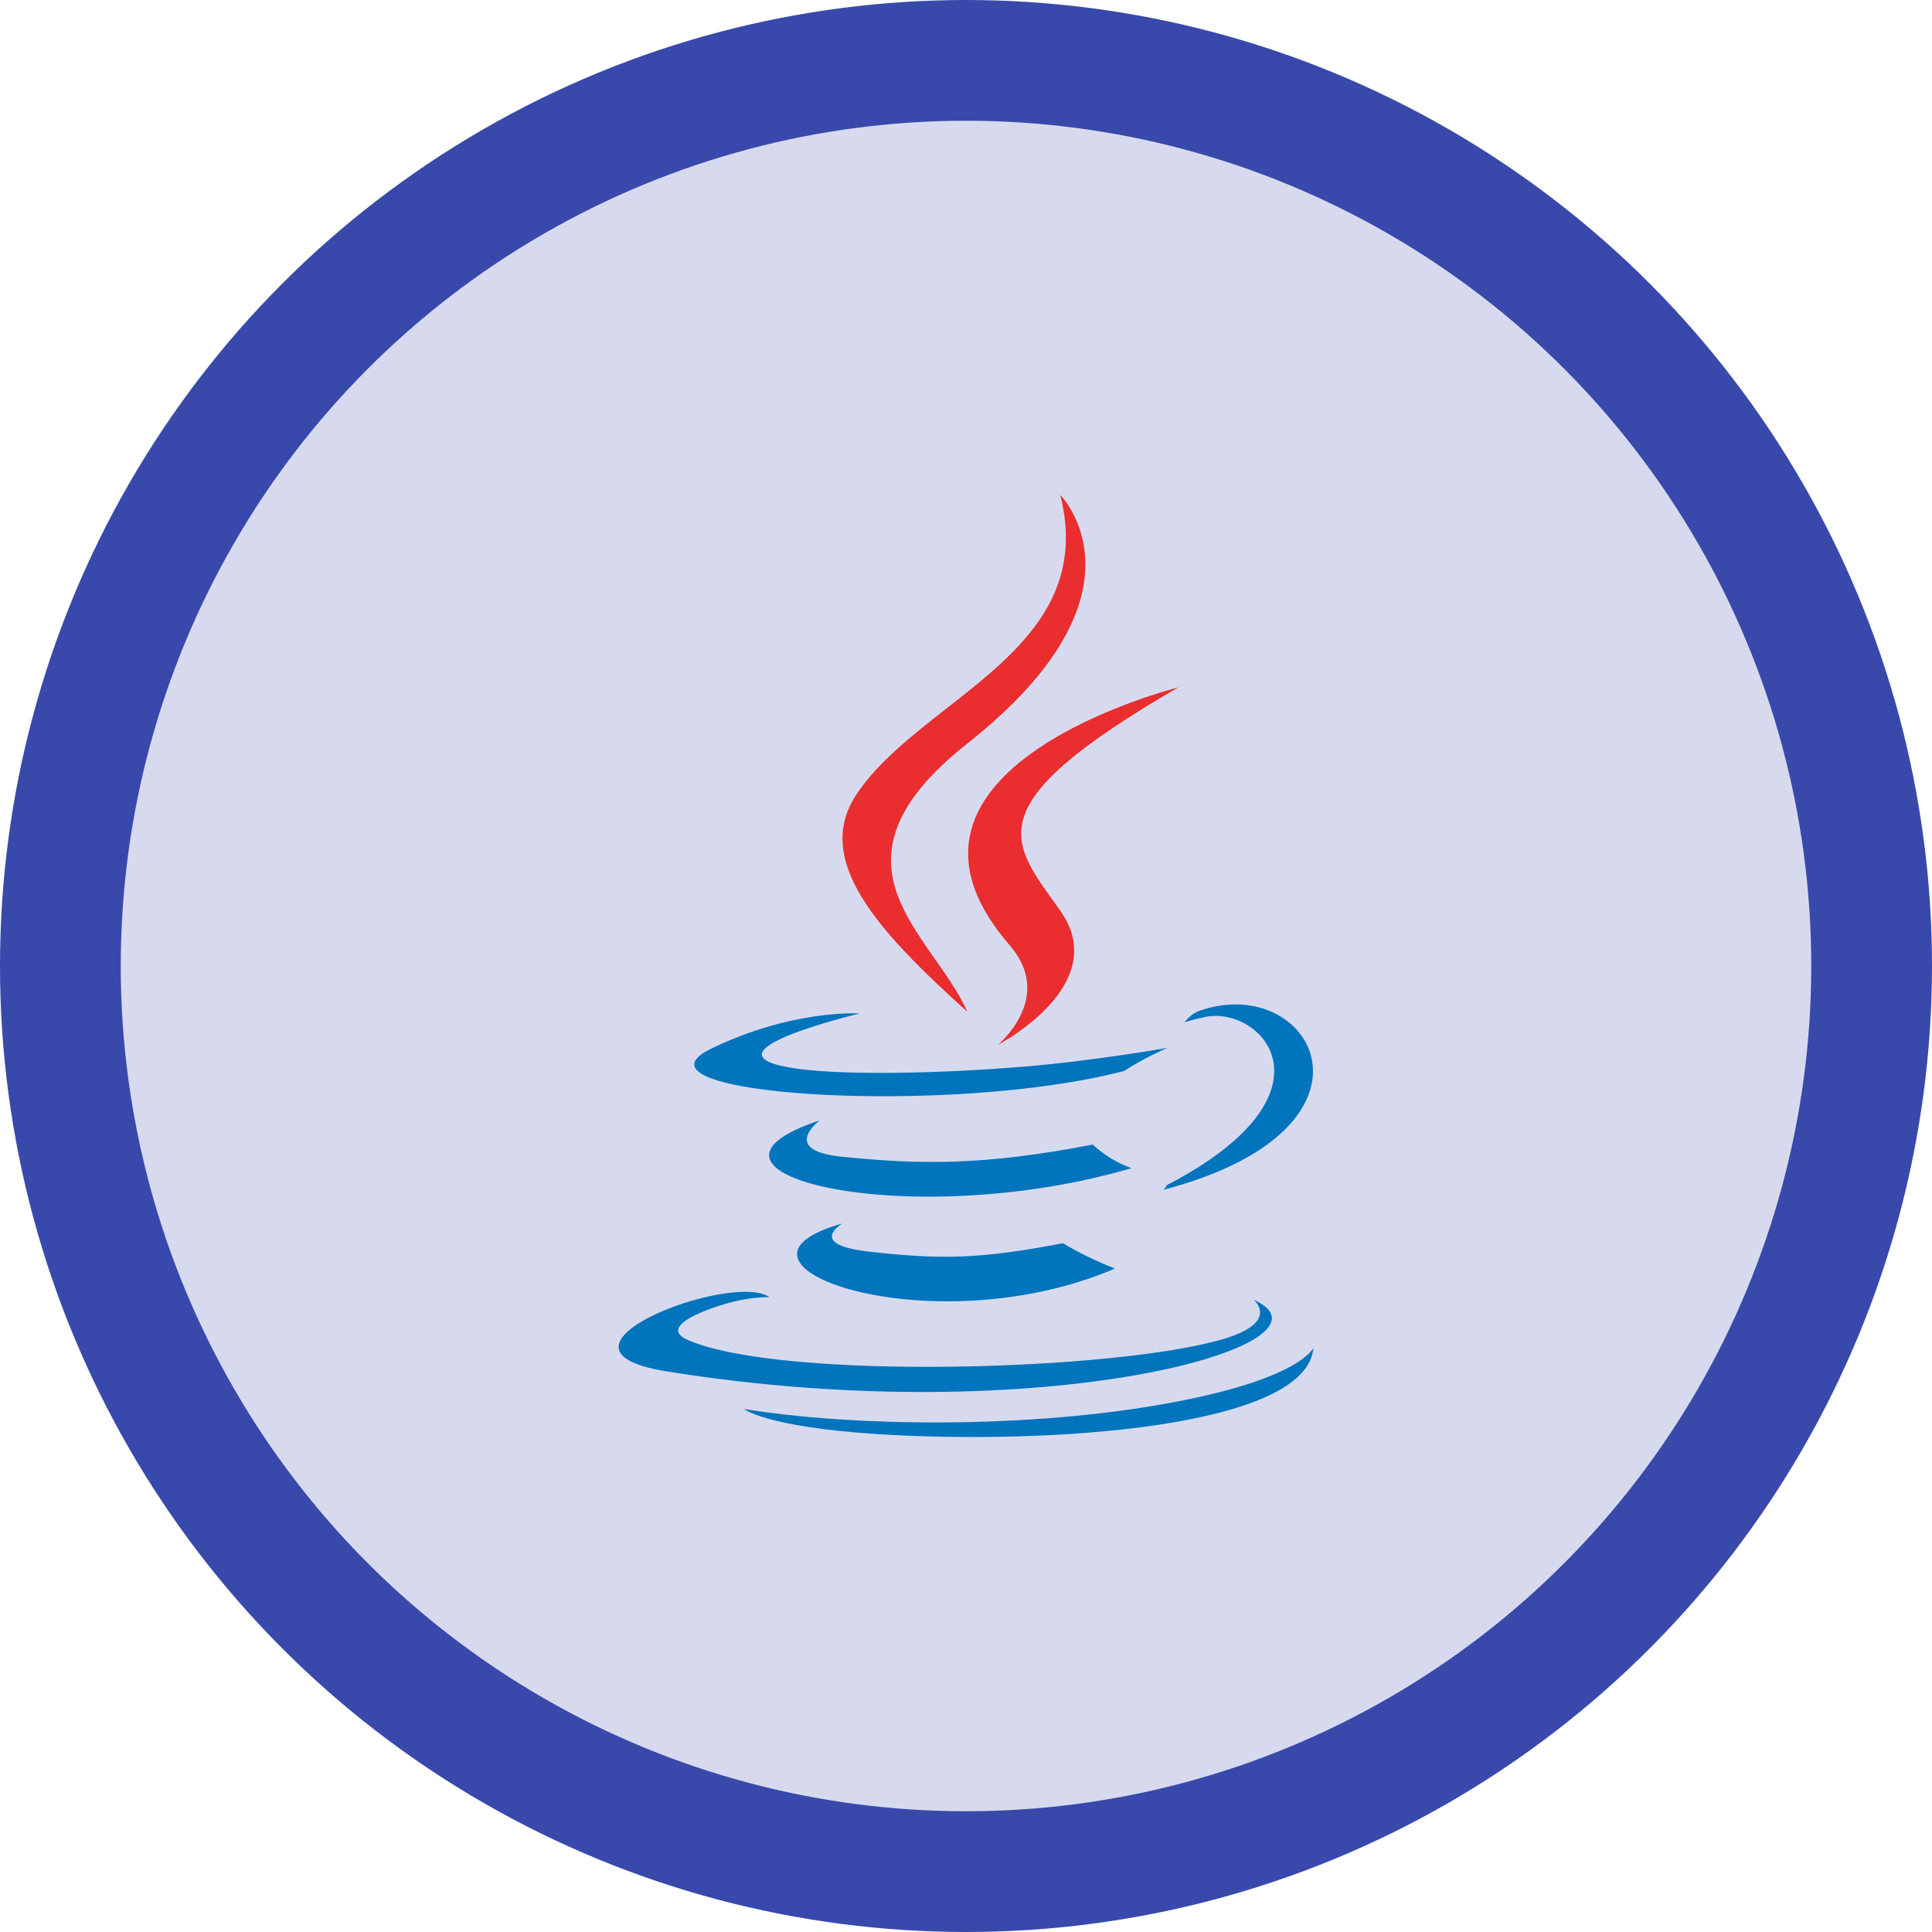 <svg width="48" height="48" viewBox="0 0 48 48" fill="none" xmlns="http://www.w3.org/2000/svg">
<circle cx="24" cy="24" r="22.5" fill="#3949AB" fill-opacity="0.2" stroke="#3949AB" stroke-width="3"/>
<path d="M20.928 30.398C20.928 30.398 20.034 30.918 21.565 31.093C23.419 31.305 24.367 31.275 26.411 30.888C26.411 30.888 26.949 31.225 27.699 31.517C23.117 33.48 17.329 31.403 20.928 30.398ZM20.367 27.835C20.367 27.835 19.365 28.578 20.897 28.736C22.878 28.941 24.442 28.957 27.151 28.436C27.151 28.436 27.524 28.816 28.113 29.023C22.574 30.643 16.404 29.151 20.367 27.835Z" fill="#0074BD"/>
<path d="M25.088 23.488C26.218 24.789 24.792 25.958 24.792 25.958C24.792 25.958 27.658 24.478 26.342 22.625C25.112 20.897 24.17 20.038 29.274 17.078C29.274 17.078 21.262 19.079 25.088 23.488Z" fill="#EA2D2E"/>
<path d="M31.148 32.293C31.148 32.293 31.81 32.839 30.419 33.26C27.775 34.061 19.412 34.303 17.089 33.292C16.254 32.929 17.82 32.425 18.312 32.319C18.826 32.208 19.119 32.228 19.119 32.228C18.191 31.574 13.117 33.512 16.543 34.068C25.884 35.582 33.571 33.386 31.148 32.293ZM21.358 25.18C21.358 25.18 17.105 26.191 19.852 26.558C21.012 26.713 23.324 26.677 25.479 26.497C27.24 26.349 29.007 26.033 29.007 26.033C29.007 26.033 28.387 26.299 27.937 26.605C23.617 27.742 15.273 27.212 17.675 26.051C19.706 25.068 21.358 25.18 21.358 25.18ZM28.989 29.445C33.38 27.164 31.35 24.971 29.933 25.267C29.586 25.339 29.431 25.402 29.431 25.402C29.431 25.402 29.56 25.199 29.806 25.112C32.609 24.127 34.765 28.019 28.901 29.561C28.901 29.561 28.969 29.5 28.989 29.445Z" fill="#0074BD"/>
<path d="M26.342 12.297C26.342 12.297 28.773 14.73 24.035 18.471C20.235 21.472 23.169 23.183 24.034 25.138C21.816 23.137 20.189 21.375 21.28 19.735C22.883 17.329 27.323 16.162 26.342 12.297Z" fill="#EA2D2E"/>
<path d="M21.79 35.629C26.005 35.898 32.478 35.479 32.631 33.485C32.631 33.485 32.336 34.241 29.148 34.84C25.55 35.518 21.113 35.439 18.481 35.004C18.481 35.005 19.02 35.451 21.79 35.629Z" fill="#0074BD"/>
</svg>
